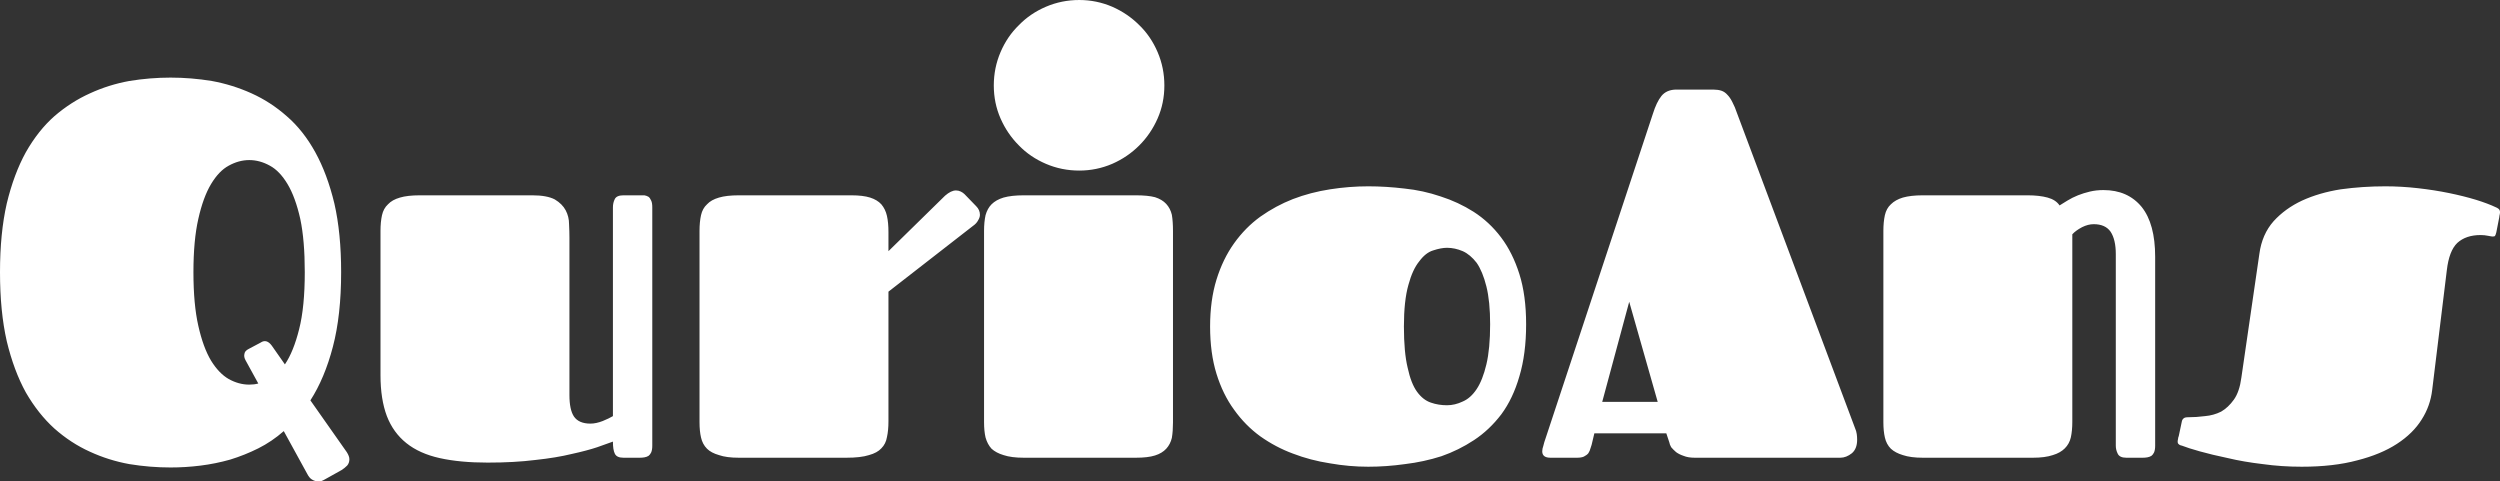 <svg data-v-423bf9ae="" xmlns="http://www.w3.org/2000/svg" viewBox="0 0 311.636 60" class="font"><rect x="0" y="0" width="311.636" height="60" fill="#333333" stroke="none"/><!----><!----><!----><g data-v-423bf9ae="" id="c0e09b55-22c1-4c31-96a6-fd749d145d7e" fill="white" transform="matrix(4.673,0,0,4.673,-1.963,-10.841)"><path d="M4.97 14.79L4.97 14.79Q4.42 14.79 3.87 14.70Q3.32 14.60 2.82 14.37Q2.31 14.14 1.87 13.75Q1.44 13.36 1.11 12.79Q0.79 12.21 0.60 11.42Q0.42 10.63 0.42 9.58L0.42 9.58Q0.42 8.54 0.60 7.75Q0.79 6.96 1.11 6.38Q1.44 5.80 1.87 5.42Q2.31 5.04 2.82 4.81Q3.32 4.58 3.87 4.48Q4.42 4.39 4.97 4.39L4.97 4.39Q5.52 4.39 6.07 4.48Q6.62 4.58 7.13 4.81Q7.64 5.04 8.07 5.42Q8.51 5.80 8.83 6.38Q9.15 6.96 9.34 7.75Q9.52 8.54 9.52 9.58L9.52 9.58Q9.52 10.73 9.30 11.57Q9.08 12.41 8.70 13.00L8.70 13.00L9.67 14.38Q9.74 14.49 9.74 14.57L9.74 14.57Q9.74 14.67 9.68 14.74Q9.61 14.81 9.53 14.86L9.53 14.86L9.10 15.10Q9.05 15.13 9.00 15.15Q8.96 15.16 8.90 15.16L8.90 15.16Q8.82 15.16 8.74 15.11Q8.67 15.07 8.61 14.95L8.61 14.95L7.99 13.82Q7.67 14.10 7.31 14.28Q6.95 14.46 6.56 14.58Q6.17 14.69 5.77 14.74Q5.37 14.79 4.97 14.79ZM7.05 11.63L7.37 11.46Q7.53 11.35 7.67 11.54L7.67 11.54L8.02 12.04Q8.25 11.70 8.40 11.10Q8.55 10.51 8.55 9.58L8.55 9.58Q8.55 8.73 8.43 8.16Q8.30 7.58 8.09 7.23Q7.88 6.88 7.62 6.74Q7.35 6.59 7.07 6.59L7.07 6.59Q6.79 6.59 6.52 6.74Q6.26 6.88 6.05 7.23Q5.84 7.58 5.71 8.16Q5.58 8.73 5.58 9.58L5.58 9.58Q5.58 10.44 5.71 11.01Q5.84 11.59 6.05 11.94Q6.26 12.28 6.52 12.43Q6.79 12.58 7.07 12.58L7.07 12.58Q7.20 12.58 7.31 12.55L7.31 12.55L6.97 11.93Q6.92 11.84 6.94 11.76Q6.95 11.68 7.05 11.63L7.05 11.63ZM15.61 8.66L15.61 12.86Q15.61 13.25 15.73 13.43Q15.86 13.62 16.17 13.62L16.17 13.62Q16.32 13.62 16.50 13.55Q16.67 13.48 16.77 13.42L16.77 13.42L16.77 7.85Q16.77 7.73 16.82 7.63Q16.87 7.53 17.05 7.53L17.05 7.53L17.49 7.53Q17.55 7.53 17.61 7.53Q17.67 7.54 17.72 7.57Q17.76 7.60 17.79 7.67Q17.82 7.73 17.82 7.85L17.82 7.85L17.82 14.21Q17.82 14.32 17.79 14.39Q17.76 14.45 17.72 14.48Q17.67 14.51 17.61 14.52Q17.55 14.53 17.49 14.53L17.49 14.53L17.05 14.53Q16.87 14.53 16.82 14.42Q16.77 14.32 16.77 14.10L16.77 14.10Q16.62 14.15 16.35 14.25Q16.08 14.34 15.67 14.43Q15.26 14.53 14.70 14.59Q14.14 14.66 13.43 14.66L13.43 14.66Q12.69 14.66 12.15 14.54Q11.61 14.42 11.26 14.14Q10.91 13.86 10.74 13.42Q10.57 12.97 10.57 12.33L10.57 12.33L10.57 8.48Q10.57 8.24 10.61 8.06Q10.65 7.88 10.77 7.77Q10.88 7.65 11.09 7.59Q11.29 7.53 11.62 7.53L11.62 7.53L14.62 7.53Q15.01 7.53 15.22 7.64Q15.42 7.76 15.51 7.93Q15.60 8.10 15.60 8.30Q15.61 8.50 15.61 8.66L15.61 8.66ZM19.08 13.58L19.08 8.48Q19.08 8.24 19.12 8.06Q19.16 7.88 19.28 7.77Q19.39 7.65 19.60 7.59Q19.80 7.53 20.13 7.53L20.13 7.53L23.13 7.53Q23.44 7.53 23.63 7.59Q23.82 7.65 23.93 7.77Q24.04 7.90 24.08 8.08Q24.12 8.26 24.12 8.51L24.12 8.51L24.12 9.02L25.63 7.54Q25.79 7.40 25.92 7.40L25.92 7.40Q25.99 7.40 26.05 7.43Q26.11 7.46 26.15 7.50L26.15 7.50L26.46 7.82Q26.56 7.92 26.56 8.05L26.56 8.05Q26.56 8.12 26.51 8.20Q26.47 8.28 26.37 8.35L26.37 8.35L24.12 10.10L24.12 13.56Q24.12 13.80 24.08 13.98Q24.05 14.16 23.93 14.28Q23.82 14.40 23.60 14.46Q23.38 14.53 23.00 14.53L23.00 14.53L20.13 14.53Q19.80 14.53 19.60 14.46Q19.39 14.40 19.28 14.29Q19.16 14.17 19.12 13.99Q19.08 13.82 19.08 13.58L19.08 13.58ZM26.67 13.58L26.67 8.48Q26.67 8.24 26.71 8.06Q26.76 7.88 26.87 7.77Q26.99 7.65 27.19 7.59Q27.40 7.53 27.73 7.53L27.73 7.53L30.72 7.53Q31.04 7.53 31.23 7.58Q31.42 7.64 31.53 7.76Q31.64 7.88 31.68 8.05Q31.71 8.23 31.71 8.48L31.71 8.48L31.71 13.59Q31.71 13.82 31.68 14.00Q31.64 14.17 31.53 14.29Q31.42 14.41 31.23 14.47Q31.04 14.53 30.72 14.53L30.72 14.53L27.73 14.53Q27.40 14.53 27.19 14.46Q26.99 14.40 26.87 14.29Q26.76 14.17 26.71 13.99Q26.67 13.82 26.67 13.58L26.67 13.58ZM26.93 4.60L26.93 4.60Q26.93 4.13 27.11 3.71Q27.29 3.29 27.60 2.99Q27.90 2.68 28.32 2.50Q28.74 2.32 29.21 2.32L29.21 2.32Q29.67 2.32 30.09 2.50Q30.50 2.68 30.81 2.99Q31.12 3.29 31.30 3.71Q31.48 4.13 31.48 4.60L31.48 4.60Q31.48 5.07 31.30 5.48Q31.12 5.89 30.81 6.20Q30.50 6.51 30.09 6.69Q29.67 6.87 29.21 6.87L29.21 6.87Q28.74 6.87 28.32 6.69Q27.90 6.51 27.60 6.20Q27.29 5.89 27.11 5.48Q26.93 5.07 26.93 4.60ZM36.92 14.77L36.92 14.77Q36.41 14.77 35.90 14.68Q35.38 14.60 34.91 14.42Q34.45 14.25 34.04 13.96Q33.64 13.67 33.34 13.25Q33.04 12.84 32.87 12.29Q32.70 11.74 32.70 11.03L32.70 11.03Q32.70 10.33 32.87 9.78Q33.04 9.23 33.34 8.81Q33.64 8.39 34.04 8.10Q34.45 7.81 34.91 7.63Q35.38 7.45 35.90 7.37Q36.41 7.29 36.92 7.29L36.92 7.29Q37.39 7.29 37.89 7.35Q38.38 7.40 38.85 7.56Q39.32 7.71 39.73 7.97Q40.15 8.24 40.46 8.65Q40.77 9.06 40.95 9.63Q41.13 10.20 41.13 10.97L41.13 10.97Q41.13 11.76 40.95 12.36Q40.78 12.95 40.47 13.37Q40.15 13.79 39.74 14.06Q39.33 14.33 38.87 14.49Q38.40 14.64 37.90 14.70Q37.40 14.77 36.92 14.77ZM39.02 13.13L39.02 13.13Q39.23 13.13 39.44 13.03Q39.65 12.94 39.81 12.70Q39.97 12.46 40.07 12.04Q40.17 11.62 40.17 10.97L40.17 10.97Q40.17 10.36 40.07 9.96Q39.97 9.56 39.81 9.33Q39.64 9.11 39.44 9.02Q39.23 8.93 39.02 8.93L39.02 8.93Q38.86 8.93 38.65 9.00Q38.45 9.06 38.28 9.29Q38.10 9.51 37.99 9.92Q37.87 10.34 37.87 11.03L37.87 11.03Q37.87 11.72 37.97 12.13Q38.06 12.55 38.22 12.77Q38.38 12.99 38.59 13.06Q38.79 13.13 39.02 13.13ZM45.11 4.71L46.13 4.71Q46.25 4.71 46.34 4.74Q46.43 4.77 46.50 4.85Q46.57 4.92 46.63 5.04Q46.70 5.17 46.76 5.35L46.76 5.35L49.90 13.73Q49.94 13.82 49.95 13.90Q49.96 13.97 49.96 14.05L49.96 14.05Q49.96 14.29 49.82 14.41Q49.67 14.53 49.51 14.53L49.51 14.53L45.63 14.53Q45.45 14.53 45.33 14.48Q45.21 14.44 45.13 14.38Q45.05 14.31 45.00 14.25Q44.96 14.18 44.95 14.12L44.95 14.12L44.87 13.88L42.95 13.88L42.90 14.09Q42.88 14.19 42.85 14.27Q42.83 14.35 42.79 14.41Q42.75 14.46 42.67 14.50Q42.60 14.53 42.49 14.53L42.49 14.53L41.78 14.53Q41.56 14.53 41.56 14.36L41.56 14.36Q41.56 14.29 41.59 14.21Q41.61 14.12 41.65 14.01L41.65 14.01L44.51 5.36Q44.61 5.04 44.74 4.88Q44.87 4.72 45.11 4.71L45.11 4.71ZM43.88 10.37L43.16 13.04L44.64 13.04L43.88 10.37ZM50.66 13.58L50.66 8.48Q50.66 8.24 50.70 8.06Q50.74 7.88 50.86 7.77Q50.98 7.65 51.18 7.59Q51.39 7.53 51.71 7.53L51.71 7.53L54.51 7.53Q54.82 7.53 55.04 7.59Q55.26 7.65 55.36 7.80L55.36 7.80Q55.45 7.74 55.57 7.67Q55.70 7.59 55.85 7.53Q56 7.47 56.17 7.43Q56.34 7.39 56.53 7.39L56.53 7.39Q57.18 7.39 57.55 7.84Q57.91 8.29 57.91 9.17L57.91 9.17L57.91 14.21Q57.91 14.32 57.88 14.39Q57.85 14.45 57.81 14.48Q57.76 14.51 57.70 14.52Q57.64 14.53 57.58 14.53L57.58 14.53L57.14 14.53Q56.96 14.53 56.91 14.42Q56.86 14.32 56.86 14.21L56.86 14.21L56.86 9.10Q56.86 8.71 56.72 8.50Q56.58 8.30 56.27 8.30L56.27 8.30Q56.12 8.30 55.96 8.38Q55.79 8.47 55.70 8.57L55.70 8.57L55.70 13.57Q55.70 13.81 55.66 13.99Q55.62 14.16 55.50 14.28Q55.38 14.40 55.18 14.46Q54.97 14.53 54.65 14.53L54.65 14.53L51.71 14.53Q51.39 14.53 51.18 14.46Q50.98 14.40 50.86 14.29Q50.74 14.17 50.70 13.99Q50.66 13.82 50.66 13.58L50.66 13.58ZM64.05 7.29L64.05 7.29Q64.48 7.29 64.92 7.34Q65.36 7.39 65.75 7.47Q66.14 7.55 66.47 7.65Q66.79 7.75 67.00 7.85L67.00 7.85Q67.03 7.86 67.07 7.89Q67.11 7.92 67.11 7.99L67.11 7.99Q67.11 8.01 67.10 8.05Q67.09 8.08 67.09 8.11L67.09 8.11L67.01 8.52Q66.99 8.60 66.97 8.62Q66.94 8.63 66.92 8.63L66.92 8.63Q66.89 8.63 66.79 8.61Q66.70 8.59 66.59 8.59L66.59 8.59Q66.20 8.59 65.97 8.80Q65.75 9.01 65.69 9.53L65.69 9.53L65.30 12.72Q65.25 13.15 65.02 13.51Q64.79 13.88 64.36 14.16Q63.93 14.44 63.30 14.60Q62.67 14.77 61.82 14.77L61.82 14.77Q61.28 14.77 60.78 14.70Q60.27 14.64 59.85 14.54Q59.42 14.45 59.10 14.36Q58.78 14.27 58.63 14.21L58.63 14.21Q58.57 14.20 58.54 14.17Q58.51 14.15 58.51 14.10L58.51 14.10Q58.51 14.07 58.52 14.03Q58.52 14 58.54 13.95L58.54 13.95L58.62 13.57Q58.63 13.51 58.67 13.48Q58.70 13.45 58.79 13.45L58.79 13.45Q59.01 13.45 59.24 13.42Q59.47 13.40 59.67 13.30Q59.86 13.19 60.01 12.98Q60.16 12.77 60.21 12.39L60.21 12.39L60.69 9.09Q60.76 8.57 61.07 8.22Q61.38 7.88 61.83 7.67Q62.29 7.46 62.86 7.37Q63.44 7.29 64.05 7.29Z"></path></g><!----><!----></svg>